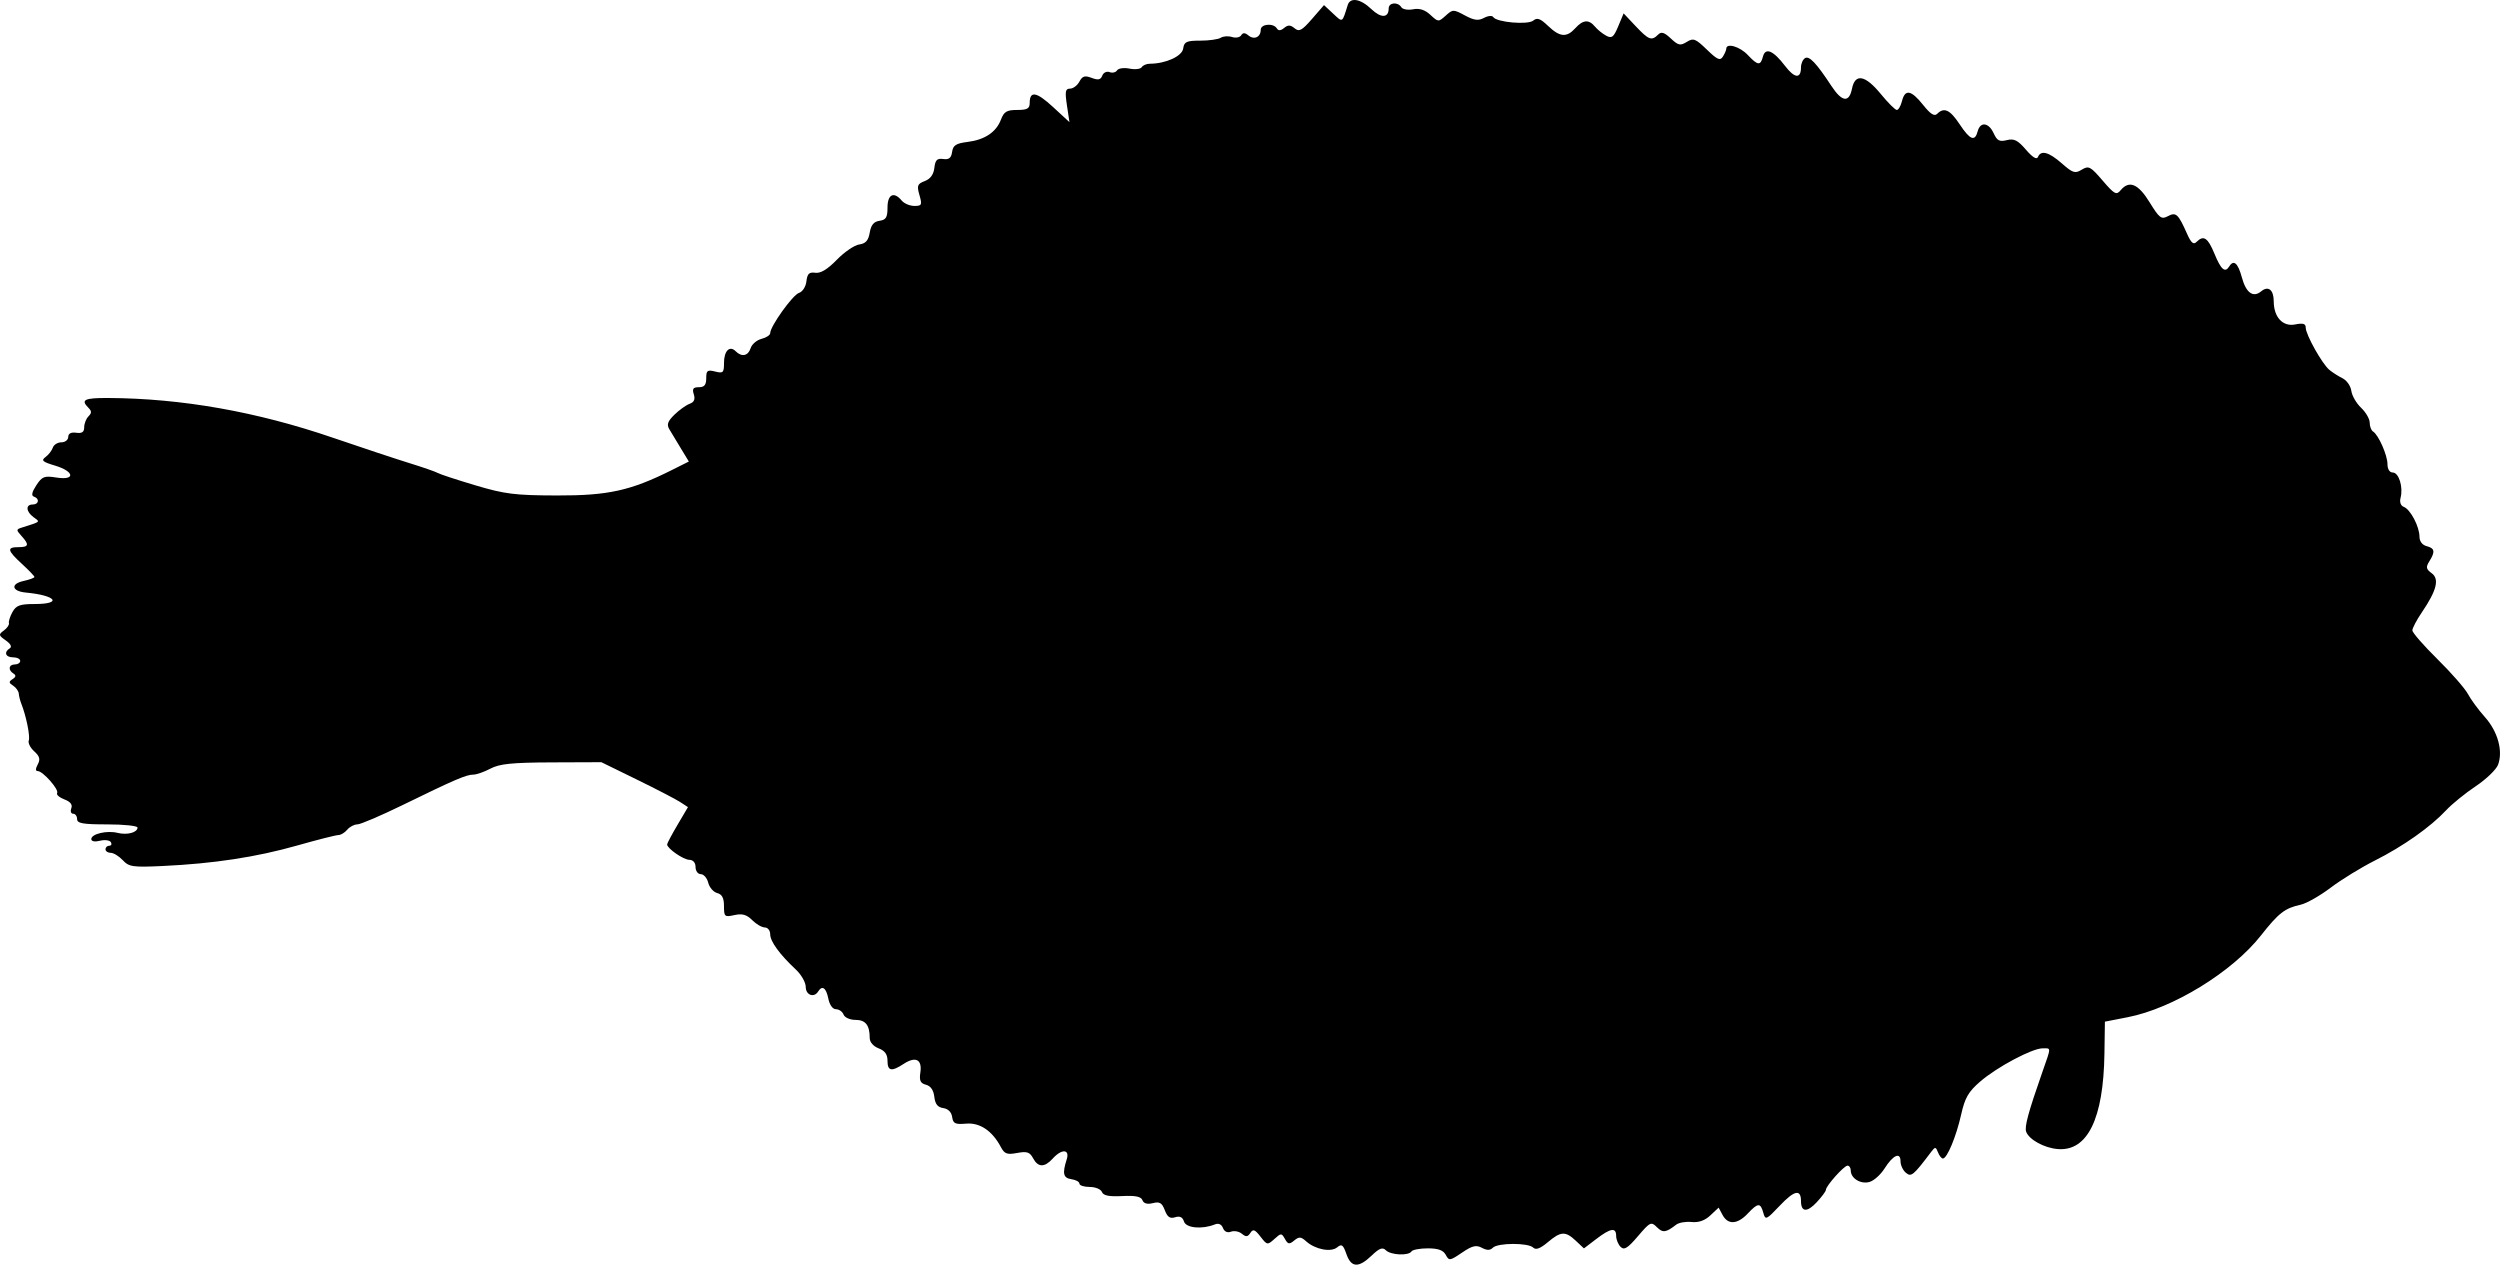 <?xml version="1.0" encoding="UTF-8" standalone="no"?>
<svg
   width="703.345"
   height="355.797"
   viewBox="0 0 703.345 355.797"
   version="1.1"
   id="svg4"
   xmlns="http://www.w3.org/2000/svg"
   xmlns:svg="http://www.w3.org/2000/svg">
  <defs
     id="defs8" />
  <path
     d="m 379.16,1.436 c -1.587,5.079 -1.363,4.947 -4.094,2.4 l -2.573,-2.4 -3.379,3.891 c -2.841,3.272 -3.621,3.69 -4.901,2.627 -1.168,-0.969 -1.85,-0.991 -2.933,-0.092 -0.965,0.801 -1.616,0.839 -2.059,0.123 -0.971,-1.572 -4.53,-1.263 -4.53,0.392 0,2.066 -1.856,2.923 -3.455,1.597 -0.979,-0.813 -1.558,-0.826 -2.04,-0.046 -0.37,0.599 -1.531,0.817 -2.58,0.484 -1.049,-0.333 -2.474,-0.239 -3.166,0.209 -0.692,0.448 -3.284,0.815 -5.759,0.815 -3.888,0 -4.543,0.302 -4.816,2.221 -0.307,2.163 -4.904,4.259 -9.375,4.273 -0.93,0.003 -1.96,0.441 -2.289,0.973 -0.329,0.532 -1.876,0.712 -3.437,0.4 -1.562,-0.313 -3.134,-0.093 -3.494,0.489 -0.359,0.581 -1.31,0.805 -2.113,0.497 -0.804,-0.309 -1.726,0.134 -2.053,0.986 -0.453,1.182 -1.158,1.332 -2.99,0.636 -1.927,-0.733 -2.603,-0.526 -3.45,1.057 -0.579,1.082 -1.764,1.968 -2.632,1.968 -1.314,0 -1.46,0.788 -0.871,4.713 l 0.707,4.714 -4.619,-4.257 c -4.679,-4.313 -6.568,-4.633 -6.568,-1.111 0,1.554 -0.702,1.941 -3.525,1.941 -2.905,0 -3.704,0.472 -4.547,2.689 -1.356,3.567 -4.544,5.7 -9.428,6.311 -3.231,0.404 -4.063,0.942 -4.326,2.8 -0.243,1.713 -0.881,2.223 -2.5,2 -1.728,-0.238 -2.24,0.275 -2.495,2.502 -0.213,1.856 -1.123,3.106 -2.694,3.704 -2.088,0.793 -2.267,1.266 -1.498,3.948 0.793,2.767 0.662,3.046 -1.434,3.046 -1.27,0 -2.868,-0.675 -3.553,-1.5 -2.196,-2.646 -4,-1.775 -4,1.93 0,2.793 -0.417,3.49 -2.244,3.75 -1.607,0.229 -2.389,1.171 -2.756,3.32 -0.383,2.243 -1.133,3.088 -2.968,3.347 -1.35,0.191 -4.183,2.128 -6.295,4.304 -2.606,2.685 -4.547,3.86 -6.038,3.653 -1.74,-0.24 -2.264,0.26 -2.511,2.398 -0.175,1.521 -1.091,2.95 -2.093,3.268 -1.771,0.562 -8.095,9.398 -8.095,11.311 0,0.551 -1.095,1.277 -2.433,1.613 -1.339,0.336 -2.719,1.51 -3.068,2.608 -0.702,2.213 -2.505,2.592 -4.212,0.885 -1.7,-1.7 -3.287,-0.117 -3.287,3.28 0,2.754 -0.243,2.989 -2.5,2.422 -2.171,-0.545 -2.5,-0.296 -2.5,1.892 0,1.88 -0.525,2.519 -2.067,2.519 -1.614,0 -1.928,0.44 -1.431,2.005 0.446,1.408 0.094,2.203 -1.183,2.67 -1,0.366 -2.922,1.743 -4.269,3.06 -1.89,1.845 -2.22,2.779 -1.442,4.079 0.554,0.927 2.019,3.354 3.254,5.392 l 2.246,3.705 -4.804,2.406 c -11.556,5.786 -17.886,7.186 -32.304,7.144 -11.854,-0.033 -14.658,-0.384 -23,-2.872 -5.225,-1.558 -9.95,-3.11 -10.5,-3.449 -0.55,-0.338 -4.15,-1.59 -8,-2.782 -3.85,-1.191 -13.525,-4.402 -21.5,-7.134 -21.439,-7.346 -42.589,-11.087 -63.25,-11.19 -6.739,-0.034 -7.814,0.502 -5.55,2.766 0.933,0.933 0.933,1.467 0,2.4 -0.66,0.66 -1.2,2.038 -1.2,3.063 0,1.355 -0.61,1.778 -2.239,1.55 -1.459,-0.204 -2.244,0.21 -2.253,1.187 -0.007,0.825 -0.875,1.502 -1.929,1.504 -1.053,0.003 -2.138,0.678 -2.409,1.5 -0.272,0.823 -1.194,2.011 -2.049,2.641 -1.299,0.957 -0.861,1.353 2.662,2.408 5.499,1.648 5.803,4.224 0.397,3.36 -3.403,-0.544 -4.021,-0.305 -5.653,2.187 -1.244,1.898 -1.463,2.921 -0.68,3.182 1.674,0.558 1.415,2.218 -0.347,2.218 -2.034,0 -1.895,1.989 0.25,3.568 1.916,1.411 2.181,1.181 -3.386,2.953 -1.515,0.482 -1.515,0.655 0,2.329 2.243,2.478 2.059,3.15 -0.864,3.15 -3.348,0 -3.155,0.913 1,4.726 1.925,1.767 3.5,3.415 3.5,3.664 0,0.248 -1.374,0.753 -3.053,1.122 -3.75,0.823 -3.351,2.889 0.63,3.262 8.554,0.803 10.4,3.226 2.458,3.226 -4.112,0 -5.179,0.386 -6.212,2.25 -0.686,1.238 -1.135,2.638 -0.998,3.112 0.137,0.475 -0.507,1.416 -1.432,2.093 -1.545,1.13 -1.502,1.355 0.536,2.783 1.374,0.962 1.809,1.806 1.144,2.217 -1.754,1.084 -1.222,2.545 0.927,2.545 1.1,0 2,0.45 2,1 0,0.55 -0.675,1 -1.5,1 -1.752,0 -1.994,1.577 -0.393,2.566 0.772,0.477 0.696,0.949 -0.25,1.559 -1.125,0.725 -1.101,1.04 0.143,1.842 0.825,0.531 1.543,1.544 1.597,2.25 0.053,0.706 0.366,1.958 0.695,2.783 1.378,3.452 2.555,9.236 2.113,10.388 -0.262,0.681 0.426,2.054 1.528,3.051 1.547,1.4 1.775,2.239 1,3.687 -0.663,1.237 -0.665,1.874 -0.009,1.874 1.449,0 6.059,5.219 5.462,6.184 -0.278,0.451 0.637,1.254 2.035,1.786 1.697,0.645 2.346,1.474 1.953,2.498 -0.323,0.843 -0.09,1.532 0.519,1.532 0.609,0 1.107,0.675 1.107,1.5 0,1.216 1.611,1.5 8.5,1.5 4.675,0 8.5,0.402 8.5,0.893 0,1.389 -2.906,2.169 -5.579,1.498 -3.009,-0.755 -7.421,0.277 -7.421,1.736 0,0.656 0.972,0.846 2.439,0.478 1.341,-0.337 2.718,-0.161 3.059,0.391 0.341,0.552 0.143,1.004 -0.439,1.004 -0.582,0 -1.059,0.45 -1.059,1 0,0.55 0.657,1 1.461,1 0.804,0 2.329,0.932 3.391,2.071 1.751,1.88 2.795,2.031 11.289,1.633 14.266,-0.669 26.293,-2.502 37.752,-5.754 5.716,-1.623 10.948,-2.95 11.627,-2.95 0.68,0 1.795,-0.675 2.48,-1.5 0.685,-0.825 1.964,-1.5 2.844,-1.5 0.879,0 6.561,-2.424 12.627,-5.386 14.718,-7.188 18.026,-8.614 19.98,-8.614 0.906,0 3.088,-0.763 4.849,-1.695 2.55,-1.35 6.045,-1.705 17.2,-1.75 l 14,-0.055 10,4.894 c 5.5,2.691 10.982,5.536 12.182,6.321 l 2.183,1.426 -2.933,4.974 c -1.612,2.735 -2.932,5.219 -2.932,5.519 0,1.132 4.571,4.301 6.25,4.333 1.072,0.02 1.75,0.808 1.75,2.033 0,1.1 0.666,2 1.481,2 0.814,0 1.753,1.082 2.085,2.406 0.332,1.323 1.465,2.63 2.519,2.906 1.379,0.361 1.915,1.389 1.915,3.674 0,2.99 0.17,3.136 2.935,2.528 2.214,-0.486 3.442,-0.137 5,1.421 1.136,1.136 2.74,2.065 3.565,2.065 0.825,0 1.5,0.862 1.5,1.915 0,2.013 2.642,5.641 7.25,9.955 1.512,1.417 2.75,3.6 2.75,4.853 0,2.31 2.335,3.162 3.5,1.277 1.126,-1.822 2.242,-1.039 2.85,2 0.358,1.791 1.227,3 2.156,3 0.856,0 1.816,0.675 2.132,1.5 0.321,0.837 1.808,1.5 3.362,1.5 2.835,0 4,1.487 4,5.107 0,1.152 1.017,2.329 2.5,2.893 1.756,0.667 2.5,1.702 2.5,3.475 0,2.932 1.108,3.156 4.527,0.915 3.386,-2.218 5.257,-1.276 4.721,2.376 -0.341,2.324 -0.005,3.064 1.582,3.479 1.311,0.343 2.13,1.528 2.343,3.391 0.235,2.056 0.944,2.952 2.516,3.175 1.363,0.195 2.305,1.137 2.5,2.5 0.265,1.863 0.851,2.142 3.94,1.875 3.866,-0.335 7.357,2.022 9.773,6.599 1.015,1.924 1.737,2.186 4.566,1.655 2.76,-0.518 3.56,-0.257 4.481,1.465 1.409,2.632 3.227,2.663 5.551,0.095 2.533,-2.799 4.842,-2.651 3.918,0.25 -1.272,3.987 -0.972,5.241 1.332,5.569 1.238,0.176 2.25,0.739 2.25,1.251 0,0.511 1.302,0.93 2.893,0.93 1.591,0 3.137,0.637 3.436,1.415 0.39,1.018 1.99,1.341 5.697,1.151 3.719,-0.19 5.305,0.133 5.699,1.16 0.36,0.939 1.356,1.219 2.927,0.825 1.915,-0.48 2.573,-0.091 3.365,1.993 0.737,1.939 1.467,2.437 2.903,1.981 1.322,-0.419 2.097,-0.046 2.493,1.201 0.585,1.844 5.078,2.26 8.708,0.808 1.023,-0.41 1.856,-0.036 2.258,1.012 0.396,1.032 1.251,1.426 2.256,1.041 0.89,-0.342 2.271,-0.08 3.068,0.581 1.144,0.95 1.646,0.901 2.381,-0.232 0.764,-1.179 1.274,-0.993 2.847,1.038 1.855,2.396 1.979,2.417 3.902,0.677 1.9,-1.719 2.029,-1.72 2.98,-0.021 0.845,1.51 1.235,1.575 2.609,0.435 1.361,-1.13 1.889,-1.095 3.347,0.219 2.551,2.299 6.99,3.161 8.751,1.699 1.253,-1.04 1.671,-0.735 2.585,1.889 1.34,3.843 3.407,3.97 7.097,0.435 2.178,-2.087 3.08,-2.425 4.005,-1.5 1.377,1.377 6.419,1.608 7.209,0.329 0.293,-0.475 2.362,-0.863 4.597,-0.863 2.908,0 4.34,0.518 5.039,1.824 0.924,1.726 1.168,1.693 4.569,-0.615 2.879,-1.954 3.99,-2.225 5.593,-1.367 1.429,0.765 2.313,0.758 3.093,-0.022 1.399,-1.399 9.96,-1.426 11.349,-0.037 0.742,0.742 1.961,0.295 4.095,-1.5 3.699,-3.113 4.957,-3.179 7.902,-0.412 l 2.282,2.143 3.466,-2.643 c 4.062,-3.099 5.599,-3.33 5.599,-0.844 0,0.99 0.563,2.363 1.25,3.051 1,1.001 1.974,0.403 4.874,-2.998 3.416,-4.005 3.722,-4.15 5.331,-2.541 1.656,1.656 2.548,1.542 5.42,-0.694 0.756,-0.589 2.711,-0.93 4.345,-0.759 1.99,0.209 3.735,-0.407 5.289,-1.868 l 2.32,-2.179 1.121,2.094 c 1.497,2.798 4.185,2.643 7.05,-0.406 2.892,-3.079 3.595,-3.119 4.391,-0.25 0.597,2.147 0.81,2.055 4.675,-2.023 4.082,-4.308 5.934,-4.691 5.934,-1.227 0,3.102 1.723,3.211 4.439,0.282 1.409,-1.519 2.561,-3.069 2.561,-3.445 0,-1.113 5.098,-6.837 6.089,-6.837 0.501,0 0.911,0.62 0.911,1.378 0,2.192 2.772,3.9 5.237,3.226 1.245,-0.34 3.163,-2.046 4.263,-3.791 2.398,-3.803 4.5,-4.746 4.5,-2.019 0,1.079 0.678,2.524 1.506,3.211 1.522,1.263 2.07,0.81 7.173,-5.945 1.056,-1.398 1.249,-1.378 1.857,0.19 0.373,0.962 0.996,1.75 1.386,1.75 1.178,0 3.758,-6.209 5.132,-12.353 1.062,-4.745 2.033,-6.427 5.371,-9.309 4.731,-4.084 14.603,-9.338 17.546,-9.338 2.461,0 2.464,-0.554 -0.038,6.595 -4,11.429 -5.106,15.512 -4.576,16.894 0.86,2.24 5.107,4.553 8.912,4.853 8.349,0.657 12.834,-8.532 13.1,-26.842 l 0.131,-9 6.5,-1.273 c 12.646,-2.476 29.303,-12.701 37.363,-22.935 5.022,-6.378 6.747,-7.718 11.195,-8.695 1.646,-0.361 5.444,-2.513 8.441,-4.781 2.997,-2.269 8.611,-5.717 12.475,-7.662 7.959,-4.008 15.608,-9.406 20.026,-14.131 1.65,-1.766 5.4,-4.811 8.333,-6.768 2.932,-1.958 5.755,-4.671 6.272,-6.03 1.458,-3.836 -0.062,-9.362 -3.689,-13.415 -1.817,-2.03 -3.97,-4.955 -4.785,-6.5 -0.816,-1.546 -4.666,-5.948 -8.557,-9.783 -3.891,-3.835 -7.074,-7.485 -7.074,-8.111 0,-0.625 1.187,-2.887 2.639,-5.025 4.222,-6.223 5.03,-9.429 2.787,-11.069 -1.572,-1.149 -1.677,-1.69 -0.651,-3.333 1.708,-2.735 1.537,-3.674 -0.775,-4.279 -1.215,-0.318 -2,-1.364 -2,-2.666 0,-2.812 -2.539,-7.653 -4.385,-8.362 -0.901,-0.345 -1.255,-1.343 -0.925,-2.605 0.781,-2.986 -0.496,-7.077 -2.209,-7.077 -0.887,0 -1.481,-0.941 -1.481,-2.346 0,-2.523 -2.529,-8.245 -4.063,-9.193 -0.515,-0.319 -0.937,-1.434 -0.937,-2.48 0,-1.045 -1.089,-2.931 -2.421,-4.191 -1.331,-1.259 -2.569,-3.404 -2.75,-4.765 -0.181,-1.361 -1.294,-2.954 -2.472,-3.539 -1.179,-0.585 -2.852,-1.652 -3.719,-2.371 -2.032,-1.687 -6.638,-9.92 -6.638,-11.866 0,-1.128 -0.733,-1.352 -2.966,-0.906 -3.488,0.698 -6.034,-2.048 -6.034,-6.506 0,-3.243 -1.537,-4.466 -3.531,-2.811 -2.271,1.884 -4.27,0.428 -5.455,-3.975 -1.071,-3.976 -2.289,-5.034 -3.514,-3.051 -1.186,1.919 -2.315,0.968 -4.151,-3.496 -1.888,-4.591 -3.075,-5.378 -5.081,-3.372 -0.842,0.842 -1.515,0.266 -2.632,-2.25 -2.514,-5.663 -3.125,-6.226 -5.428,-4.993 -1.823,0.975 -2.382,0.55 -5.118,-3.897 -3.227,-5.245 -5.763,-6.296 -8.175,-3.39 -1.184,1.428 -1.737,1.127 -5.063,-2.75 -3.403,-3.967 -3.92,-4.237 -5.856,-3.054 -1.883,1.152 -2.514,0.954 -5.594,-1.75 -3.694,-3.243 -5.913,-3.834 -6.747,-1.798 -0.331,0.806 -1.526,0.071 -3.368,-2.073 -2.302,-2.68 -3.345,-3.201 -5.383,-2.689 -2.057,0.516 -2.744,0.157 -3.694,-1.927 -1.393,-3.056 -3.77,-3.352 -4.5,-0.561 -0.78,2.985 -2.148,2.447 -5.091,-2 -2.7,-4.079 -4.369,-4.85 -6.307,-2.912 -0.783,0.783 -1.888,0.084 -3.95,-2.5 -3.366,-4.22 -5.086,-4.534 -5.951,-1.088 -0.345,1.375 -0.999,2.5 -1.452,2.5 -0.454,0 -2.484,-2.025 -4.513,-4.5 -4.371,-5.335 -7.223,-5.863 -8.096,-1.5 -0.808,4.038 -2.814,3.777 -5.788,-0.75 -4.226,-6.436 -6.244,-8.565 -7.425,-7.835 -0.625,0.387 -1.137,1.55 -1.137,2.585 0,3.299 -1.79,3.142 -4.487,-0.394 -3.319,-4.351 -5.525,-5.277 -6.222,-2.61 -0.684,2.616 -1.45,2.528 -4.291,-0.496 -2.193,-2.334 -5.981,-3.436 -6.015,-1.75 -0.009,0.412 -0.439,1.42 -0.957,2.238 -0.78,1.234 -1.551,0.897 -4.512,-1.973 -3.189,-3.091 -3.794,-3.322 -5.65,-2.163 -1.806,1.127 -2.393,1.001 -4.485,-0.964 -1.858,-1.745 -2.679,-1.99 -3.594,-1.075 -1.806,1.806 -2.635,1.491 -6.304,-2.4 l -3.383,-3.587 -1.521,3.638 c -1.29,3.088 -1.801,3.488 -3.382,2.642 -1.024,-0.548 -2.442,-1.696 -3.152,-2.551 -1.733,-2.089 -3.371,-1.958 -5.545,0.445 -2.428,2.683 -4.349,2.519 -7.659,-0.652 -2.174,-2.083 -3.067,-2.405 -4.158,-1.5 -1.526,1.267 -10.356,0.491 -11.271,-0.99 -0.293,-0.475 -1.457,-0.369 -2.587,0.235 -1.604,0.859 -2.781,0.707 -5.389,-0.697 -3.223,-1.736 -3.405,-1.734 -5.396,0.068 -2.015,1.823 -2.111,1.818 -4.3,-0.219 -1.538,-1.431 -3.066,-1.924 -4.873,-1.571 -1.448,0.283 -2.937,0.022 -3.309,-0.58 -0.983,-1.591 -3.558,-1.34 -3.558,0.347 0,2.706 -2.159,2.78 -4.886,0.168 -3.034,-2.906 -5.933,-3.39 -6.645,-1.109"
     stroke="none"
     fill="#000000"
     fill-rule="evenodd"
     id="path2" />
</svg>
